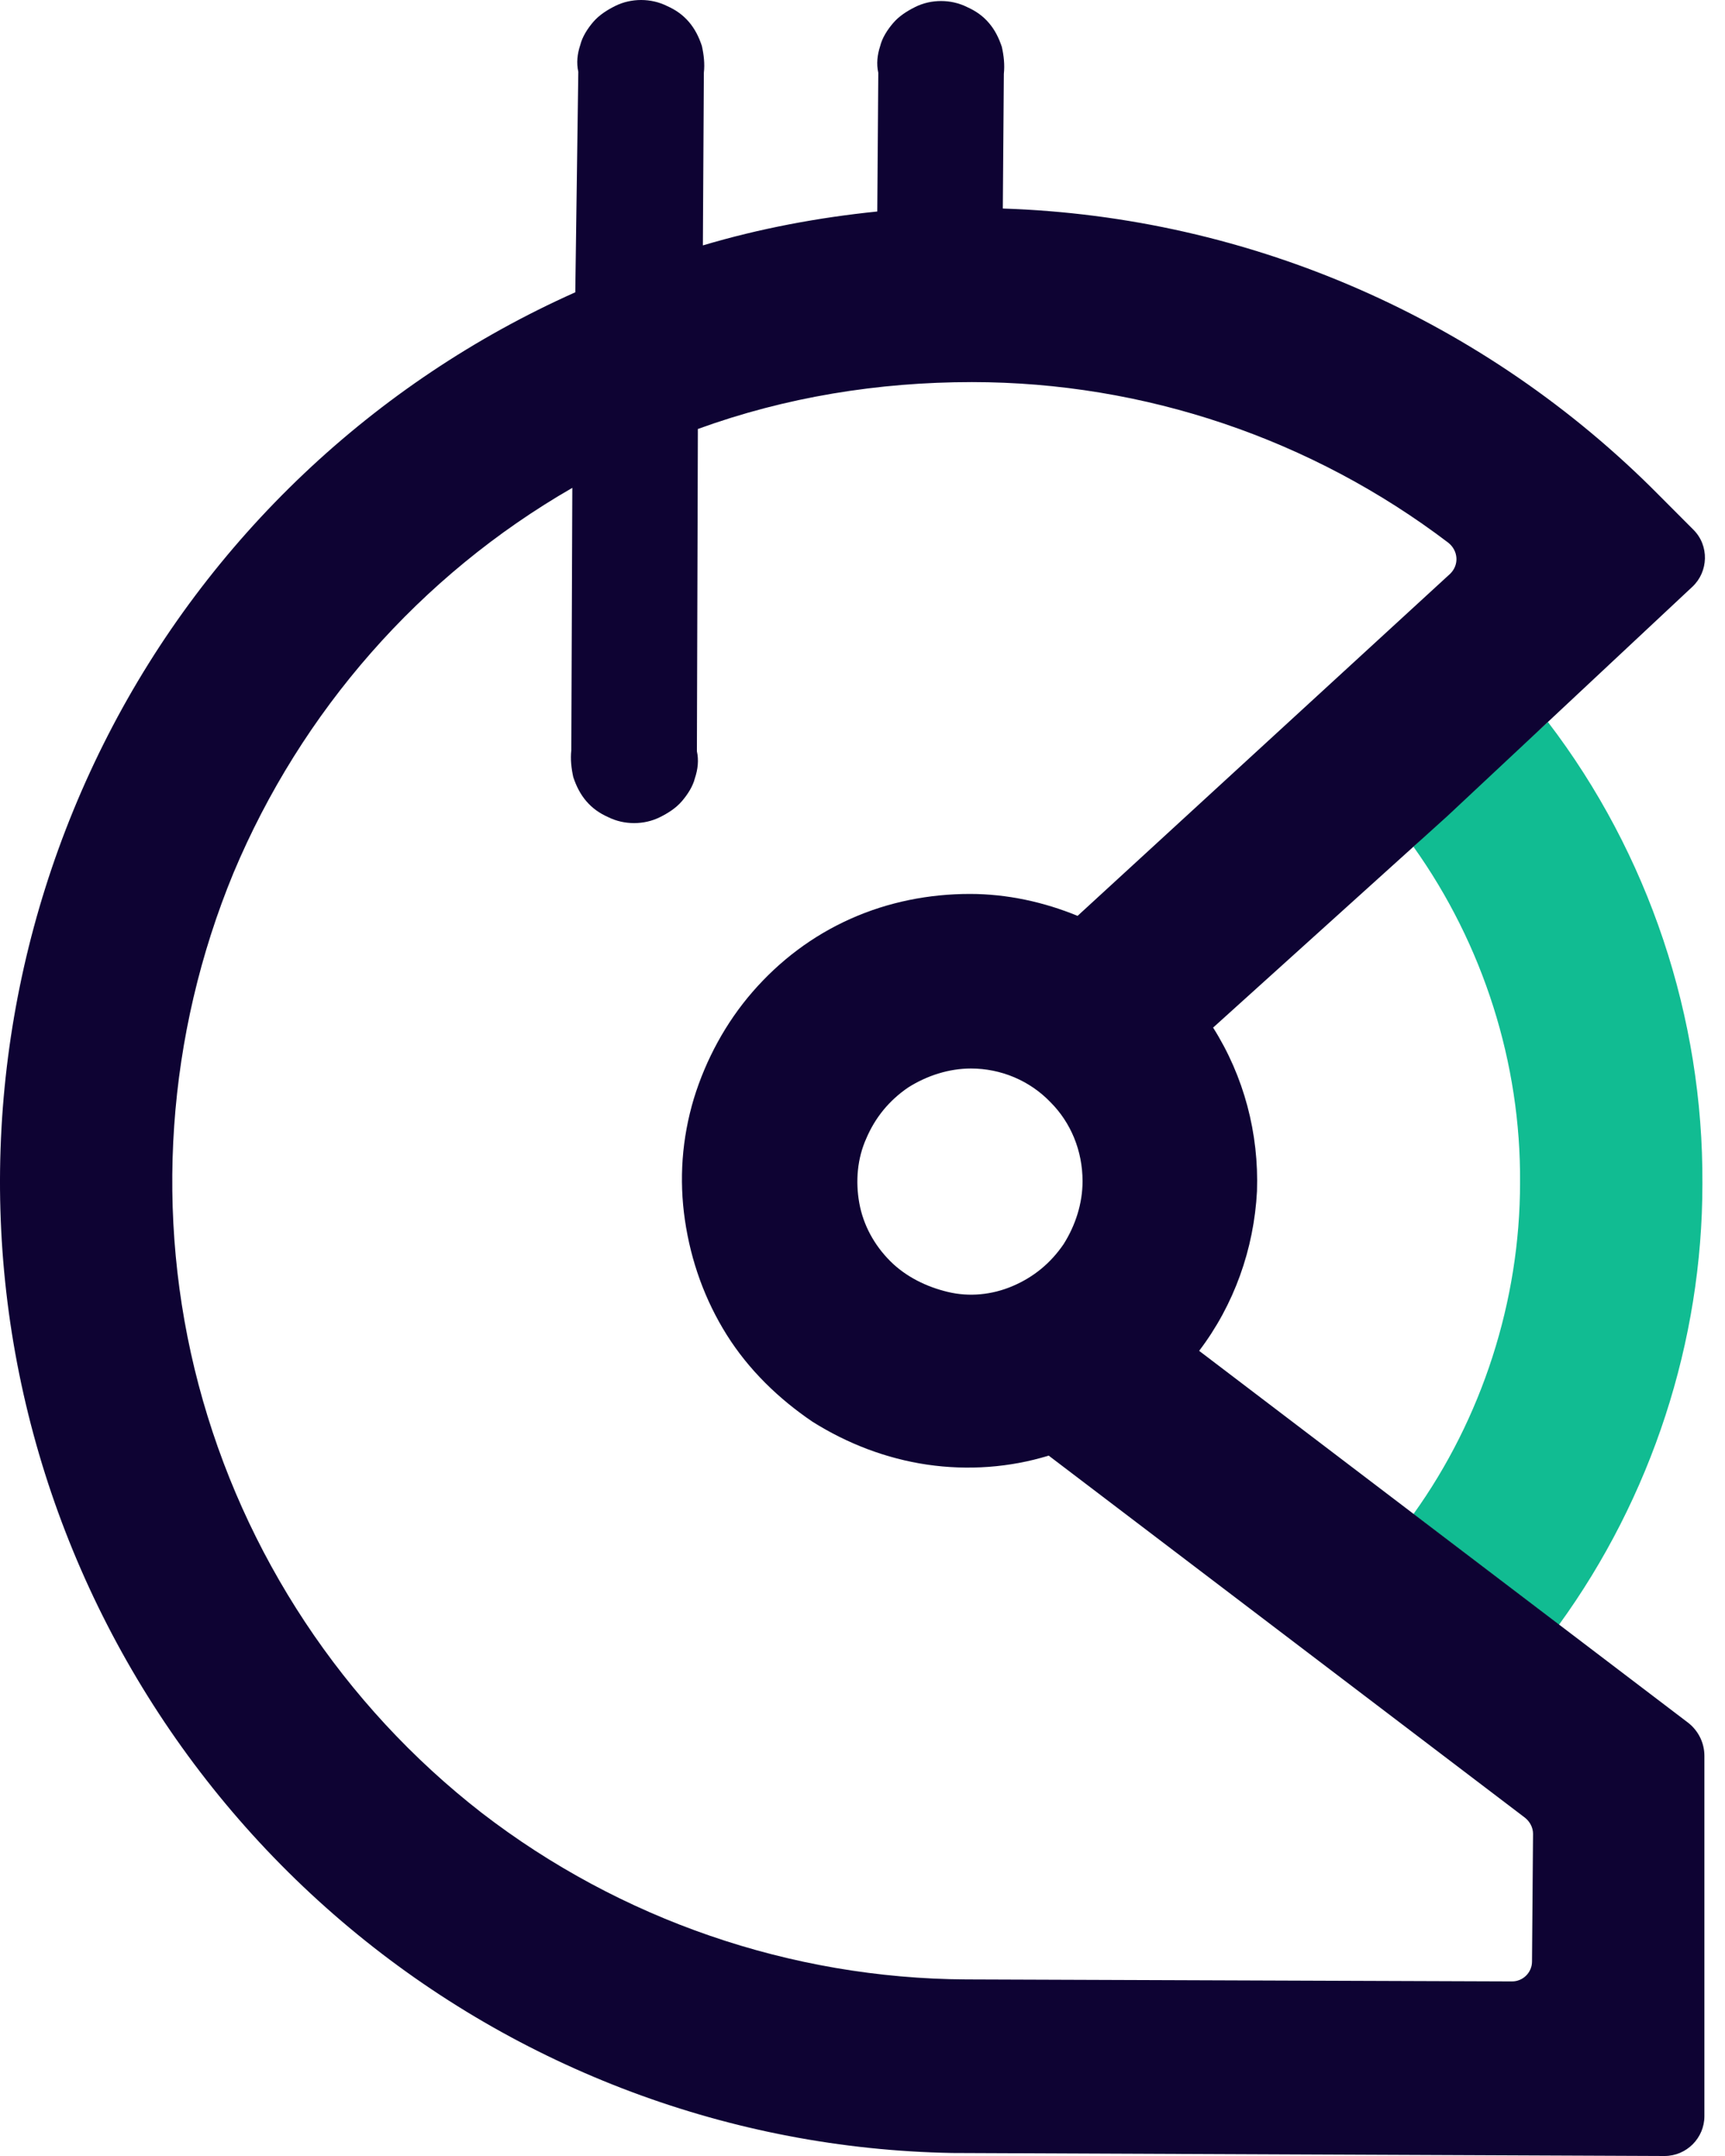 <svg xmlns="http://www.w3.org/2000/svg" width="32" height="40" fill="none" viewBox="0 0 32 40"><path fill="#11BC92" fill-rule="evenodd" d="M26.22 15.708C27.514 17.522 28.216 19.725 28.198 21.946C28.198 24.13 27.495 26.314 26.22 28.091L28.919 30.146C30.638 27.777 31.581 24.889 31.581 21.965C31.599 18.873 30.583 15.838 28.715 13.395L27.168 14.79L26.22 15.708Z" clip-rule="evenodd"/><path fill="#0E0333" fill-rule="evenodd" d="M31.323 31.967L22.245 25.062C22.892 24.211 23.262 23.174 23.318 22.101C23.355 21.027 23.077 19.972 22.504 19.065L26.849 15.141L31.397 10.884C31.692 10.606 31.711 10.125 31.415 9.829L30.787 9.199C27.551 5.923 23.188 4.017 18.603 3.869L18.622 1.37C18.64 1.203 18.622 1.037 18.585 0.87C18.529 0.703 18.456 0.555 18.345 0.426C18.234 0.296 18.104 0.204 17.938 0.13C17.79 0.056 17.624 0.019 17.457 0.019C17.291 0.019 17.124 0.056 16.977 0.13C16.829 0.204 16.681 0.296 16.57 0.426C16.459 0.555 16.366 0.703 16.329 0.851C16.274 1.018 16.256 1.185 16.293 1.351L16.274 3.924C15.183 4.035 14.092 4.239 13.039 4.553L13.057 1.351C13.076 1.185 13.057 1.018 13.02 0.851C12.965 0.685 12.891 0.537 12.78 0.407C12.669 0.278 12.54 0.185 12.373 0.111C12.225 0.037 12.059 0 11.893 0C11.726 0 11.56 0.037 11.412 0.111C11.264 0.185 11.116 0.278 11.005 0.407C10.894 0.537 10.802 0.685 10.765 0.833C10.709 1 10.691 1.166 10.728 1.333L10.672 5.423C6.938 7.089 3.869 9.995 2.002 13.642C0.135 17.288 -0.457 21.471 0.356 25.488C1.17 29.505 3.333 33.133 6.476 35.761C9.619 38.39 13.575 39.87 17.66 39.944L30.879 40C31.286 40 31.618 39.667 31.618 39.26V32.578C31.618 32.337 31.508 32.115 31.323 31.967ZM17.919 36.724C14.666 36.705 11.504 35.613 8.935 33.633C6.365 31.634 4.516 28.838 3.684 25.692C2.852 22.545 3.093 19.195 4.331 16.196C5.588 13.198 7.788 10.68 10.617 9.051L10.598 13.919C10.58 14.086 10.598 14.253 10.635 14.419C10.691 14.586 10.765 14.734 10.876 14.864C10.987 14.993 11.116 15.086 11.282 15.16C11.43 15.234 11.597 15.271 11.763 15.271C11.93 15.271 12.096 15.234 12.244 15.16C12.392 15.086 12.54 14.993 12.65 14.864C12.761 14.734 12.854 14.586 12.891 14.438C12.946 14.271 12.965 14.105 12.928 13.938L12.946 7.959C14.573 7.367 16.293 7.089 18.03 7.089C21.229 7.089 24.334 8.144 26.867 10.069C27.052 10.217 27.071 10.477 26.904 10.643L19.99 16.992C19.361 16.733 18.677 16.585 17.993 16.585C17.235 16.585 16.477 16.733 15.775 17.048C15.072 17.362 14.462 17.825 13.963 18.399C13.464 18.973 13.094 19.658 12.872 20.38C12.65 21.12 12.595 21.879 12.706 22.638C12.817 23.397 13.076 24.119 13.482 24.766C13.889 25.414 14.444 25.951 15.072 26.377C15.719 26.784 16.44 27.061 17.198 27.173C17.956 27.284 18.733 27.228 19.454 27.006L28.291 33.725C28.383 33.799 28.439 33.91 28.439 34.021L28.42 36.391C28.42 36.594 28.254 36.761 28.05 36.761L17.919 36.724ZM20.082 21.916C20.082 22.323 19.953 22.73 19.731 23.082C19.491 23.434 19.177 23.693 18.788 23.859C18.4 24.026 17.975 24.063 17.587 23.97C17.198 23.878 16.81 23.693 16.514 23.397C16.218 23.1 16.015 22.73 15.941 22.323C15.867 21.916 15.904 21.49 16.071 21.12C16.237 20.731 16.496 20.416 16.847 20.176C17.198 19.954 17.605 19.824 18.012 19.824C18.566 19.824 19.102 20.046 19.491 20.453C19.86 20.824 20.082 21.342 20.082 21.916Z" clip-rule="evenodd"/></svg>